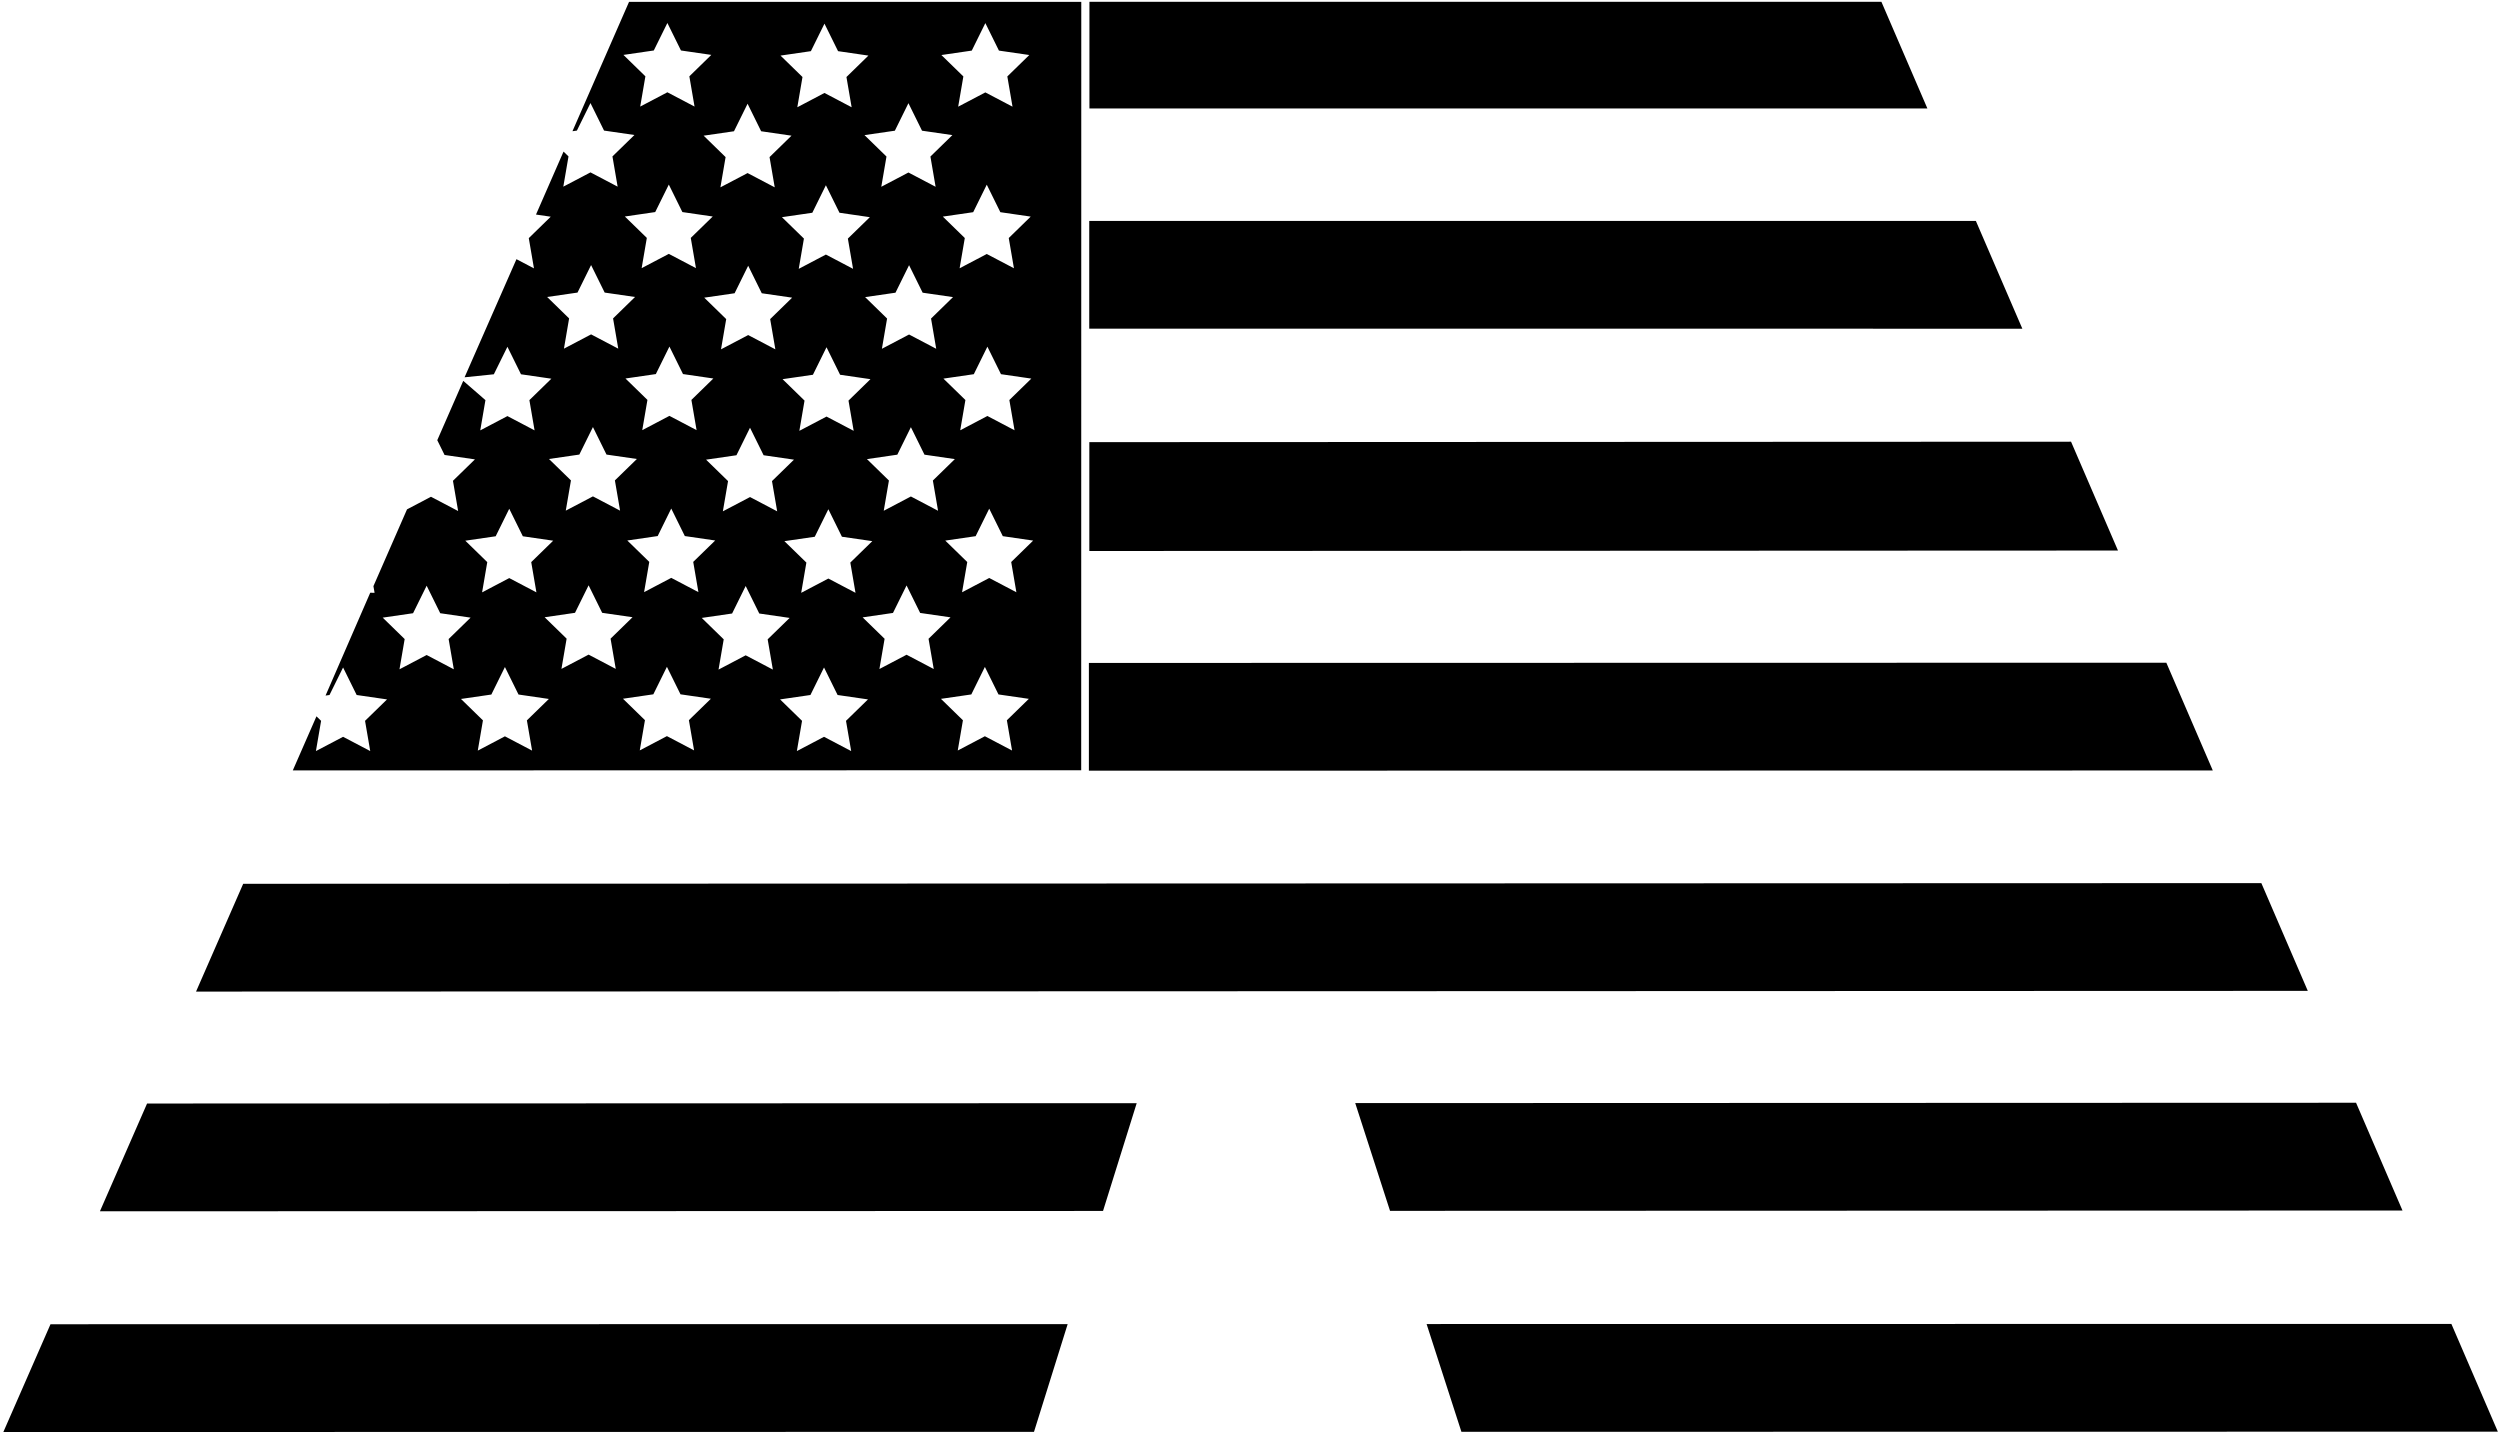 <?xml version="1.0" encoding="UTF-8"?>
<svg xmlns="http://www.w3.org/2000/svg" xmlns:xlink="http://www.w3.org/1999/xlink" width="578pt" height="332pt" viewBox="0 0 578 332" version="1.1">
<g id="surface1">
<path style=" stroke:none;fill-rule:nonzero;fill:rgb(0%,0%,0%);fill-opacity:1;" d="M 249.992 0.434 L 145.434 0.434 L 132.352 30.34 L 133.379 30.191 L 136.516 23.828 L 139.656 30.191 L 146.68 31.211 L 141.598 36.164 L 142.797 43.156 L 136.52 39.855 L 130.238 43.156 L 131.438 36.164 L 130.289 35.047 L 123.922 49.605 L 127.332 50.102 L 122.254 55.055 L 123.453 62.047 L 119.406 59.922 L 107.41 87.23 L 114.176 86.535 L 117.316 80.176 L 120.453 86.535 L 127.477 87.555 L 122.395 92.508 L 123.594 99.5 L 117.316 96.199 L 111.035 99.504 L 112.234 92.508 L 107.102 88.055 L 101.098 101.773 L 102.781 105.188 L 109.805 106.207 L 104.723 111.16 L 105.922 118.152 L 99.641 114.852 L 94.102 117.766 L 86.336 135.516 L 86.602 137.059 L 85.598 137.039 L 75.266 160.816 L 76.18 160.684 L 79.32 154.32 L 82.461 160.684 L 89.48 161.703 L 84.398 166.656 L 85.598 173.648 L 79.32 170.348 L 73.039 173.648 L 74.238 166.656 L 73.168 165.613 L 67.695 178.121 L 249.973 178.082 Z M 234.562 99.48 L 228.285 96.176 L 222.004 99.48 L 223.203 92.484 L 218.121 87.535 L 225.145 86.516 L 228.285 80.152 L 231.426 86.512 L 238.445 87.531 L 233.363 92.484 Z M 216.879 118.09 L 210.598 114.785 L 204.32 118.09 L 205.52 111.098 L 200.438 106.145 L 207.461 105.121 L 210.598 98.762 L 213.738 105.121 L 220.762 106.145 L 215.68 111.098 Z M 197.793 137.059 L 191.516 133.758 L 185.234 137.062 L 186.434 130.066 L 181.352 125.117 L 188.371 124.098 L 191.516 117.734 L 194.652 124.094 L 201.676 125.113 L 196.594 130.066 Z M 179.684 118.219 L 173.406 114.918 L 167.125 118.219 L 168.324 111.227 L 163.242 106.273 L 170.266 105.254 L 173.402 98.891 L 176.547 105.254 L 183.566 106.273 L 178.484 111.227 Z M 161.473 136.902 L 155.191 133.602 L 148.914 136.902 L 150.113 129.91 L 145.031 124.961 L 152.055 123.938 L 155.191 117.574 L 158.332 123.938 L 165.355 124.961 L 160.273 129.91 Z M 144.609 87.508 L 151.629 86.488 L 154.77 80.125 L 157.91 86.484 L 164.93 87.508 L 159.852 92.461 L 161.051 99.449 L 154.77 96.148 L 148.488 99.453 L 149.688 92.461 Z M 216.453 80.637 L 210.176 77.336 L 203.895 80.637 L 205.094 73.645 L 200.016 68.691 L 207.035 67.672 L 210.176 61.309 L 213.316 67.672 L 220.336 68.691 L 215.258 73.645 Z M 197.371 99.609 L 191.09 96.309 L 184.812 99.609 L 186.008 92.617 L 180.93 87.664 L 187.949 86.645 L 191.09 80.281 L 194.23 86.645 L 201.25 87.664 L 196.172 92.617 Z M 196.027 55.16 L 197.227 62.152 L 190.945 58.852 L 184.668 62.156 L 185.867 55.16 L 180.785 50.211 L 187.809 49.188 L 190.945 42.828 L 194.086 49.188 L 201.109 50.211 Z M 183.141 68.82 L 178.062 73.773 L 179.262 80.766 L 172.98 77.465 L 166.699 80.766 L 167.898 73.773 L 162.82 68.82 L 169.84 67.801 L 172.98 61.438 L 176.121 67.801 Z M 234.422 62.023 L 228.141 58.723 L 221.863 62.023 L 223.062 55.031 L 217.98 50.078 L 225 49.059 L 228.141 42.695 L 231.281 49.059 L 238.301 50.078 L 233.223 55.031 Z M 224.672 11.699 L 227.812 5.34 L 230.953 11.699 L 237.973 12.719 L 232.895 17.672 L 234.094 24.664 L 227.812 21.363 L 221.531 24.664 L 222.73 17.672 L 217.648 12.723 Z M 210.031 23.855 L 213.172 30.219 L 220.191 31.238 L 215.113 36.191 L 216.312 43.184 L 210.031 39.883 L 203.754 43.184 L 204.953 36.191 L 199.871 31.238 L 206.891 30.219 Z M 187.477 11.828 L 190.617 5.469 L 193.758 11.828 L 200.777 12.852 L 195.699 17.805 L 196.898 24.797 L 190.617 21.492 L 184.34 24.797 L 185.535 17.805 L 180.453 12.852 Z M 172.84 23.984 L 175.977 30.348 L 182.996 31.367 L 177.918 36.32 L 179.117 43.312 L 172.84 40.012 L 166.559 43.312 L 167.758 36.32 L 162.676 31.367 L 169.695 30.348 Z M 144.137 12.695 L 151.156 11.672 L 154.297 5.312 L 157.438 11.672 L 164.457 12.691 L 159.379 17.645 L 160.578 24.637 L 154.297 21.336 L 148.016 24.641 L 149.215 17.645 Z M 151.484 49.031 L 154.629 42.672 L 157.766 49.031 L 164.785 50.055 L 159.707 55.004 L 160.906 61.996 L 154.629 58.695 L 148.348 61.996 L 149.547 55.004 L 144.465 50.055 Z M 126.5 68.664 L 133.52 67.645 L 136.66 61.281 L 139.801 67.645 L 146.82 68.664 L 141.742 73.617 L 142.941 80.609 L 136.66 77.309 L 130.383 80.609 L 131.578 73.617 Z M 133.941 105.098 L 137.086 98.734 L 140.223 105.098 L 147.246 106.117 L 142.164 111.07 L 143.363 118.062 L 137.086 114.762 L 130.805 118.062 L 132.004 111.07 L 126.922 106.117 Z M 114.598 123.988 L 117.738 117.625 L 120.879 123.988 L 127.898 125.008 L 122.82 129.961 L 124.02 136.953 L 117.738 133.652 L 111.461 136.953 L 112.656 129.961 L 107.578 125.008 Z M 98.641 151.438 L 92.359 154.742 L 93.559 147.75 L 88.48 142.797 L 95.5 141.777 L 98.641 135.414 L 101.781 141.777 L 108.801 142.797 L 103.723 147.746 L 104.922 154.742 Z M 123.02 173.539 L 116.738 170.238 L 110.461 173.543 L 111.656 166.551 L 106.578 161.598 L 113.598 160.578 L 116.738 154.215 L 119.879 160.574 L 126.898 161.598 L 121.816 166.551 Z M 136.086 151.348 L 129.805 154.648 L 131.004 147.656 L 125.922 142.707 L 132.941 141.684 L 136.086 135.324 L 139.223 141.684 L 146.242 142.703 L 141.164 147.656 L 142.363 154.648 Z M 160.473 173.492 L 154.191 170.191 L 147.914 173.492 L 149.113 166.5 L 144.031 161.547 L 151.051 160.527 L 154.191 154.164 L 157.332 160.527 L 164.355 161.547 L 159.273 166.5 Z M 172.402 151.508 L 166.125 154.809 L 167.324 147.816 L 162.242 142.863 L 169.262 141.844 L 172.402 135.48 L 175.543 141.844 L 182.566 142.863 L 177.484 147.812 L 178.684 154.809 Z M 196.793 173.648 L 190.512 170.348 L 184.234 173.648 L 185.434 166.656 L 180.352 161.703 L 187.371 160.684 L 190.512 154.32 L 193.652 160.684 L 200.676 161.703 L 195.594 166.656 Z M 209.598 151.375 L 203.32 154.676 L 204.52 147.684 L 199.438 142.734 L 206.457 141.711 L 209.598 135.352 L 212.738 141.711 L 219.758 142.73 L 214.68 147.684 L 215.879 154.676 Z M 233.988 173.52 L 227.707 170.219 L 221.43 173.52 L 222.629 166.527 L 217.547 161.574 L 224.566 160.555 L 227.707 154.191 L 230.848 160.555 L 237.867 161.574 L 232.789 166.527 Z M 233.789 129.938 L 234.988 136.93 L 228.711 133.629 L 222.43 136.93 L 223.629 129.938 L 218.547 124.984 L 225.566 123.965 L 228.707 117.602 L 231.848 123.965 L 238.867 124.984 L 233.789 129.938 "/>
<path style=" stroke:none;fill-rule:nonzero;fill:rgb(0%,0%,0%);fill-opacity:1;" d="M 251.852 127.391 L 489.676 127.285 L 478.828 102.121 L 251.852 102.223 L 251.852 127.391 "/>
<path style=" stroke:none;fill-rule:nonzero;fill:rgb(0%,0%,0%);fill-opacity:1;" d="M 500.855 153.219 L 251.75 153.27 L 251.75 178.184 L 511.598 178.133 L 500.855 153.219 "/>
<path style=" stroke:none;fill-rule:nonzero;fill:rgb(0%,0%,0%);fill-opacity:1;" d="M 456.824 51.086 L 251.832 51.082 L 251.832 75.992 L 467.566 75.996 L 456.824 51.086 "/>
<path style=" stroke:none;fill-rule:nonzero;fill:rgb(0%,0%,0%);fill-opacity:1;" d="M 434.98 0.414 L 251.875 0.414 L 251.875 25.078 L 445.613 25.078 L 434.98 0.414 "/>
<path style=" stroke:none;fill-rule:nonzero;fill:rgb(0%,0%,0%);fill-opacity:1;" d="M 522.824 204.176 L 56.227 204.332 L 45.324 229.254 L 533.562 229.09 L 522.824 204.176 "/>
<path style=" stroke:none;fill-rule:nonzero;fill:rgb(0%,0%,0%);fill-opacity:1;" d="M 544.719 254.957 L 313.328 255.035 L 321.375 279.949 L 555.457 279.871 L 544.719 254.957 "/>
<path style=" stroke:none;fill-rule:nonzero;fill:rgb(0%,0%,0%);fill-opacity:1;" d="M 23.102 280.051 L 255.02 279.973 L 262.805 255.055 L 34.004 255.133 L 23.102 280.051 "/>
<path style=" stroke:none;fill-rule:nonzero;fill:rgb(0%,0%,0%);fill-opacity:1;" d="M 0.773 331.082 L 239.059 331.047 L 246.844 306.133 L 11.676 306.164 L 0.773 331.082 "/>
<path style=" stroke:none;fill-rule:nonzero;fill:rgb(0%,0%,0%);fill-opacity:1;" d="M 566.758 306.086 L 329.828 306.117 L 337.879 331.035 L 577.5 331 L 566.758 306.086 "/>
</g>
</svg>
